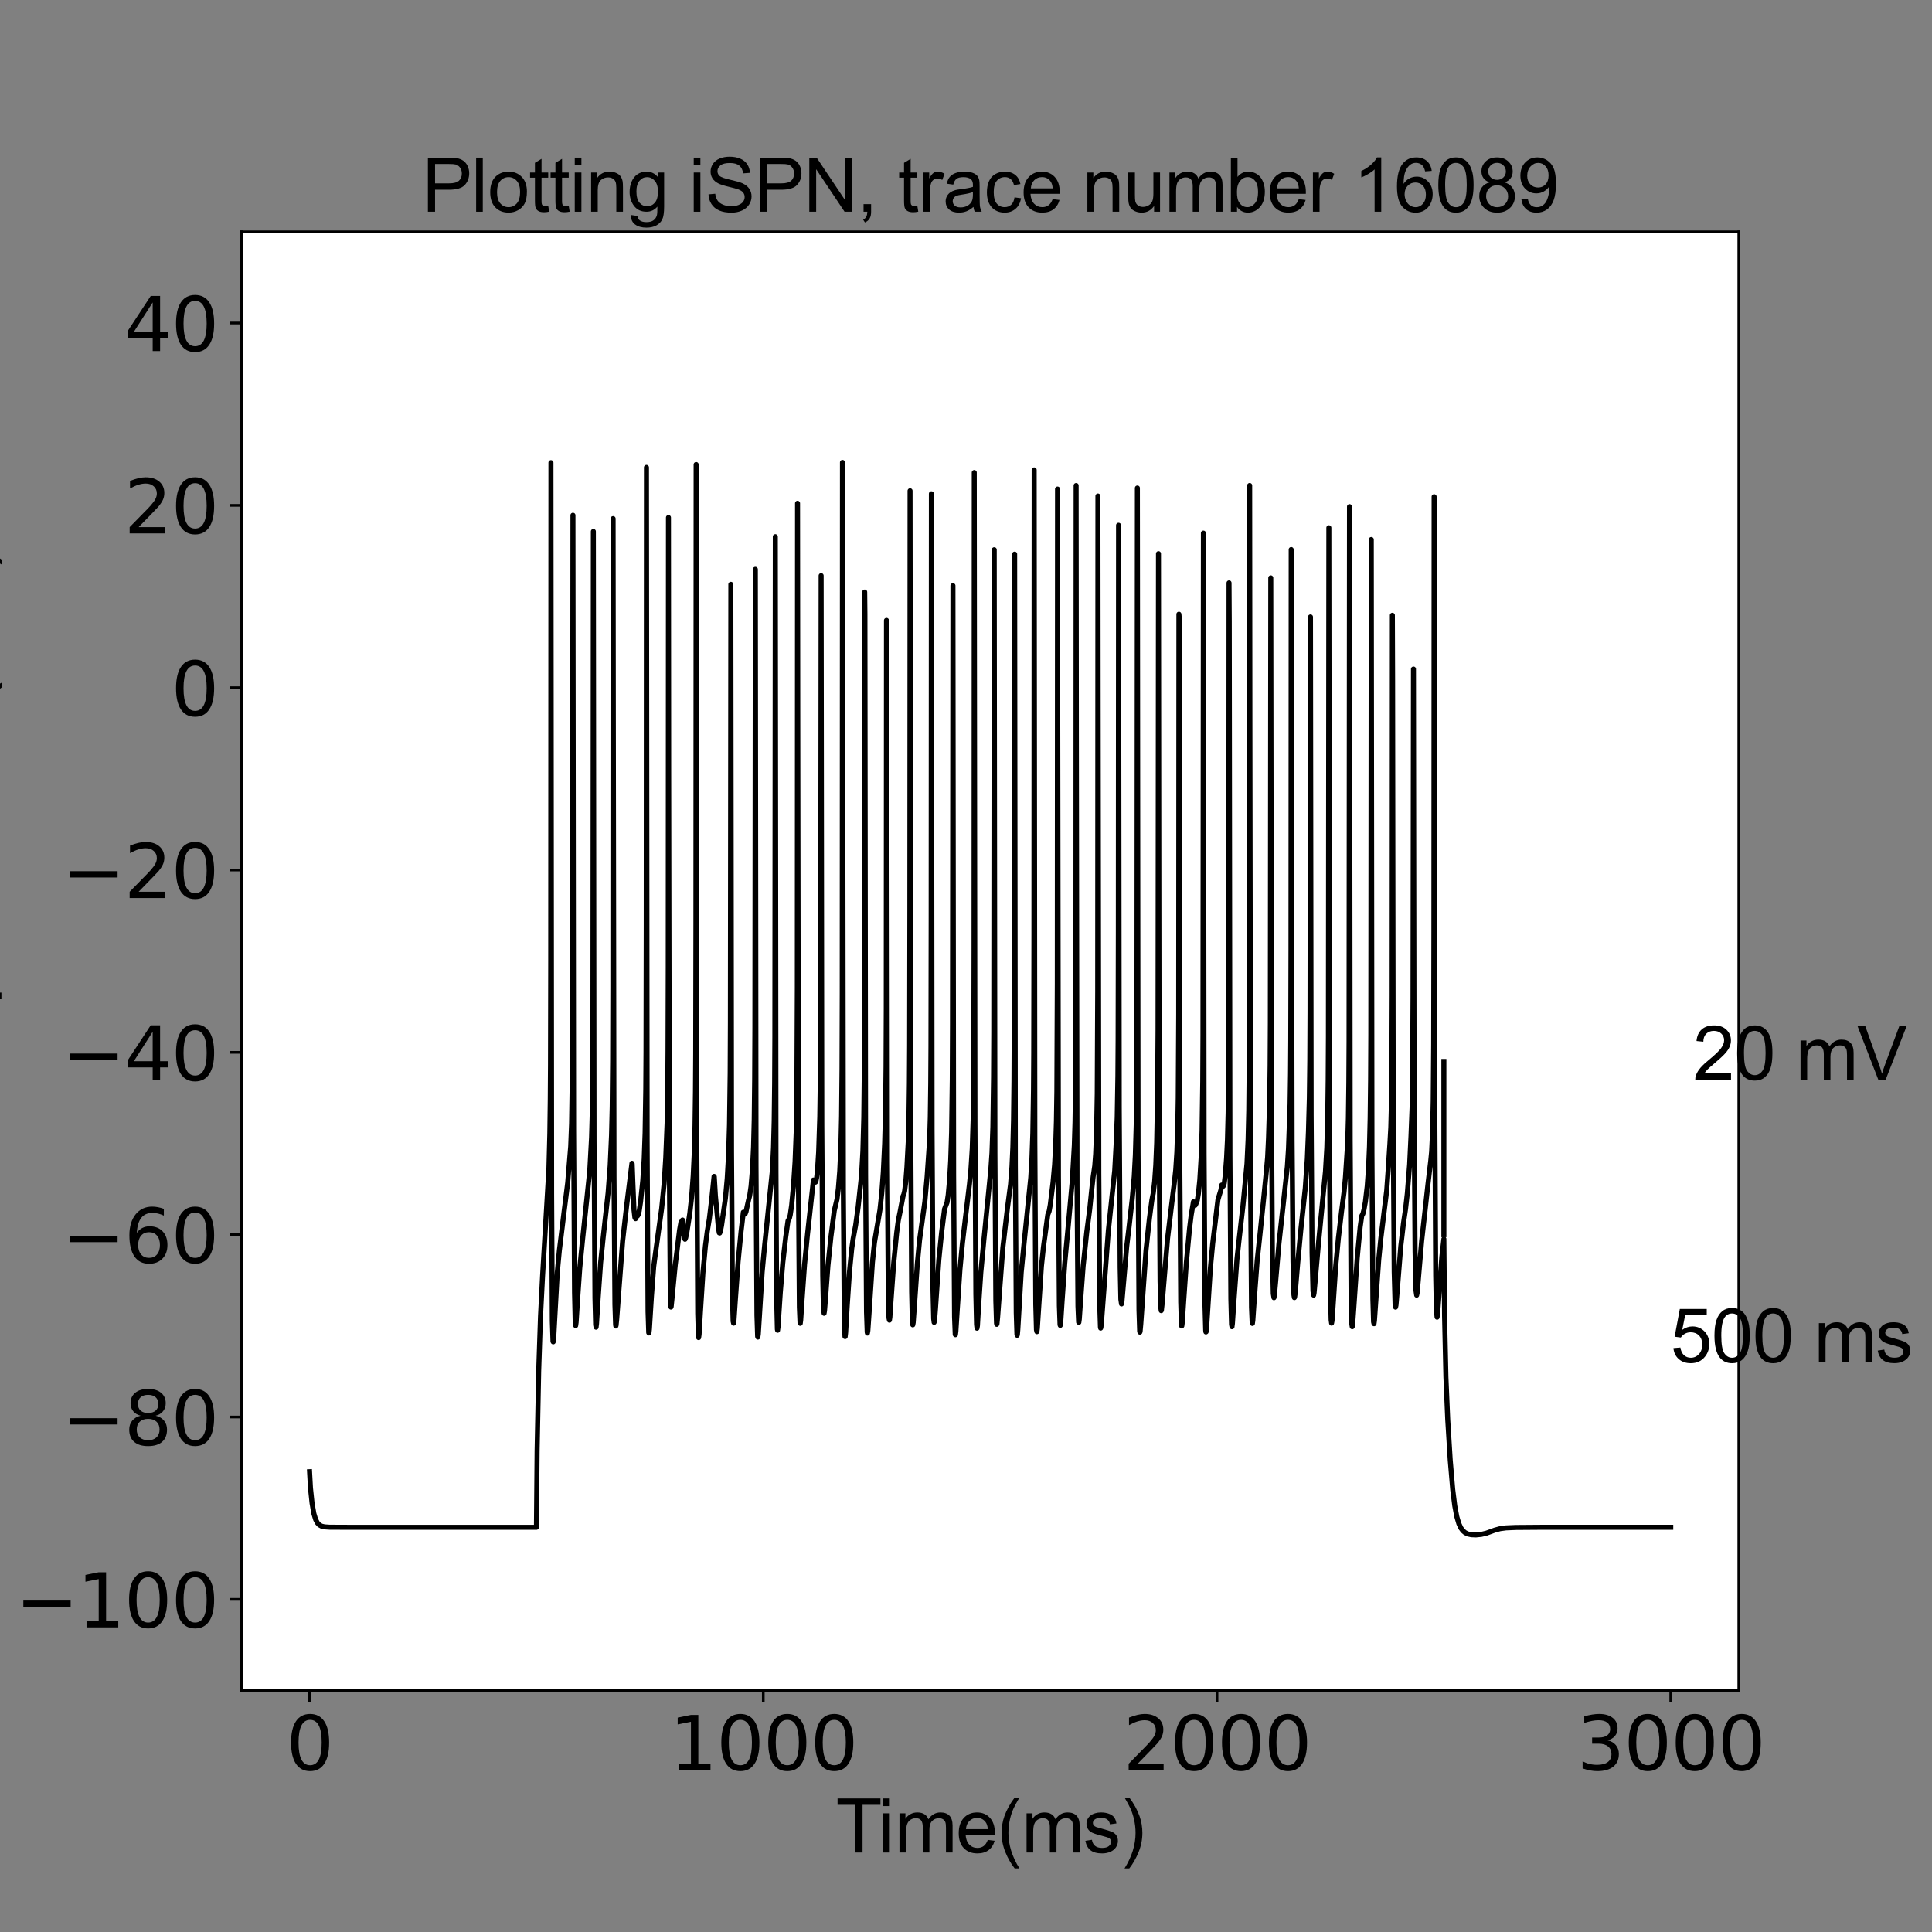 <?xml version="1.0" encoding="utf-8" standalone="no"?>
<!DOCTYPE svg PUBLIC "-//W3C//DTD SVG 1.1//EN"
  "http://www.w3.org/Graphics/SVG/1.1/DTD/svg11.dtd">
<svg xmlns:xlink="http://www.w3.org/1999/xlink" width="576pt" height="576pt" viewBox="0 0 576 576" xmlns="http://www.w3.org/2000/svg" version="1.1">
 <rect x="0" y="0" width="576" height="576" fill="#808080" stroke="none"/>
 <defs>
  <style type="text/css">*{stroke-linejoin: round; stroke-linecap: butt}</style>
 </defs>
 <g id="figure_1">
  <g id="patch_1">
   <path d="M 0 576 
L 576 576 
L 576 0 
L 0 0 
L 0 576 
z
" style="fill: none"/>
  </g>
  <g id="axes_1">
   <g id="patch_2">
    <path d="M 72 504 
L 518.4 504 
L 518.4 69.12 
L 72 69.12 
z
" style="fill: #ffffff"/>
   </g>
   <g id="matplotlib.axis_1">
    <g id="xtick_1">
     <g id="line2d_1">
      <defs>
       <path id="m7862e44ff5" d="M 0 0 
L 0 3.5 
" style="stroke: #000000; stroke-width: 0.8"/>
      </defs>
      <g>
       <use xlink:href="#m7862e44ff5" x="92.291" y="504" style="stroke: #000000; stroke-width: 0.8"/>
      </g>
     </g>
     <g id="text_1">
      <!-- 0 -->
      <g transform="translate(85.292 527.717)scale(0.22 -0.22)">
       <defs>
        <path id="DejaVuSans-30" d="M 2034 4250 
Q 1547 4250 1301 3770 
Q 1056 3291 1056 2328 
Q 1056 1369 1301 889 
Q 1547 409 2034 409 
Q 2525 409 2770 889 
Q 3016 1369 3016 2328 
Q 3016 3291 2770 3770 
Q 2525 4250 2034 4250 
z
M 2034 4750 
Q 2819 4750 3233 4129 
Q 3647 3509 3647 2328 
Q 3647 1150 3233 529 
Q 2819 -91 2034 -91 
Q 1250 -91 836 529 
Q 422 1150 422 2328 
Q 422 3509 836 4129 
Q 1250 4750 2034 4750 
z
" transform="scale(0.016)"/>
       </defs>
       <use xlink:href="#DejaVuSans-30"/>
      </g>
     </g>
    </g>
    <g id="xtick_2">
     <g id="line2d_2">
      <g>
       <use xlink:href="#m7862e44ff5" x="227.564" y="504" style="stroke: #000000; stroke-width: 0.8"/>
      </g>
     </g>
     <g id="text_2">
      <!-- 1000 -->
      <g transform="translate(199.569 527.717)scale(0.22 -0.22)">
       <defs>
        <path id="DejaVuSans-31" d="M 794 531 
L 1825 531 
L 1825 4091 
L 703 3866 
L 703 4441 
L 1819 4666 
L 2450 4666 
L 2450 531 
L 3481 531 
L 3481 0 
L 794 0 
L 794 531 
z
" transform="scale(0.016)"/>
       </defs>
       <use xlink:href="#DejaVuSans-31"/>
       <use xlink:href="#DejaVuSans-30" x="63.623"/>
       <use xlink:href="#DejaVuSans-30" x="127.246"/>
       <use xlink:href="#DejaVuSans-30" x="190.869"/>
      </g>
     </g>
    </g>
    <g id="xtick_3">
     <g id="line2d_3">
      <g>
       <use xlink:href="#m7862e44ff5" x="362.836" y="504" style="stroke: #000000; stroke-width: 0.8"/>
      </g>
     </g>
     <g id="text_3">
      <!-- 2000 -->
      <g transform="translate(334.841 527.717)scale(0.22 -0.22)">
       <defs>
        <path id="DejaVuSans-32" d="M 1228 531 
L 3431 531 
L 3431 0 
L 469 0 
L 469 531 
Q 828 903 1448 1529 
Q 2069 2156 2228 2338 
Q 2531 2678 2651 2914 
Q 2772 3150 2772 3378 
Q 2772 3750 2511 3984 
Q 2250 4219 1831 4219 
Q 1534 4219 1204 4116 
Q 875 4013 500 3803 
L 500 4441 
Q 881 4594 1212 4672 
Q 1544 4750 1819 4750 
Q 2544 4750 2975 4387 
Q 3406 4025 3406 3419 
Q 3406 3131 3298 2873 
Q 3191 2616 2906 2266 
Q 2828 2175 2409 1742 
Q 1991 1309 1228 531 
z
" transform="scale(0.016)"/>
       </defs>
       <use xlink:href="#DejaVuSans-32"/>
       <use xlink:href="#DejaVuSans-30" x="63.623"/>
       <use xlink:href="#DejaVuSans-30" x="127.246"/>
       <use xlink:href="#DejaVuSans-30" x="190.869"/>
      </g>
     </g>
    </g>
    <g id="xtick_4">
     <g id="line2d_4">
      <g>
       <use xlink:href="#m7862e44ff5" x="498.109" y="504" style="stroke: #000000; stroke-width: 0.8"/>
      </g>
     </g>
     <g id="text_4">
      <!-- 3000 -->
      <g transform="translate(470.114 527.717)scale(0.22 -0.22)">
       <defs>
        <path id="DejaVuSans-33" d="M 2597 2516 
Q 3050 2419 3304 2112 
Q 3559 1806 3559 1356 
Q 3559 666 3084 287 
Q 2609 -91 1734 -91 
Q 1441 -91 1130 -33 
Q 819 25 488 141 
L 488 750 
Q 750 597 1062 519 
Q 1375 441 1716 441 
Q 2309 441 2620 675 
Q 2931 909 2931 1356 
Q 2931 1769 2642 2001 
Q 2353 2234 1838 2234 
L 1294 2234 
L 1294 2753 
L 1863 2753 
Q 2328 2753 2575 2939 
Q 2822 3125 2822 3475 
Q 2822 3834 2567 4026 
Q 2313 4219 1838 4219 
Q 1578 4219 1281 4162 
Q 984 4106 628 3988 
L 628 4550 
Q 988 4650 1302 4700 
Q 1616 4750 1894 4750 
Q 2613 4750 3031 4423 
Q 3450 4097 3450 3541 
Q 3450 3153 3228 2886 
Q 3006 2619 2597 2516 
z
" transform="scale(0.016)"/>
       </defs>
       <use xlink:href="#DejaVuSans-33"/>
       <use xlink:href="#DejaVuSans-30" x="63.623"/>
       <use xlink:href="#DejaVuSans-30" x="127.246"/>
       <use xlink:href="#DejaVuSans-30" x="190.869"/>
      </g>
     </g>
    </g>
    <g id="text_5">
     <!-- Time(ms) -->
     <g transform="translate(249.182 552.307)scale(0.22 -0.22)">
      <defs>
       <path id="ArialMT-54" d="M 1659 0 
L 1659 4041 
L 150 4041 
L 150 4581 
L 3781 4581 
L 3781 4041 
L 2266 4041 
L 2266 0 
L 1659 0 
z
" transform="scale(0.016)"/>
       <path id="ArialMT-69" d="M 425 3934 
L 425 4581 
L 988 4581 
L 988 3934 
L 425 3934 
z
M 425 0 
L 425 3319 
L 988 3319 
L 988 0 
L 425 0 
z
" transform="scale(0.016)"/>
       <path id="ArialMT-6d" d="M 422 0 
L 422 3319 
L 925 3319 
L 925 2853 
Q 1081 3097 1340 3245 
Q 1600 3394 1931 3394 
Q 2300 3394 2536 3241 
Q 2772 3088 2869 2813 
Q 3263 3394 3894 3394 
Q 4388 3394 4653 3120 
Q 4919 2847 4919 2278 
L 4919 0 
L 4359 0 
L 4359 2091 
Q 4359 2428 4304 2576 
Q 4250 2725 4106 2815 
Q 3963 2906 3769 2906 
Q 3419 2906 3187 2673 
Q 2956 2441 2956 1928 
L 2956 0 
L 2394 0 
L 2394 2156 
Q 2394 2531 2256 2718 
Q 2119 2906 1806 2906 
Q 1569 2906 1367 2781 
Q 1166 2656 1075 2415 
Q 984 2175 984 1722 
L 984 0 
L 422 0 
z
" transform="scale(0.016)"/>
       <path id="ArialMT-65" d="M 2694 1069 
L 3275 997 
Q 3138 488 2766 206 
Q 2394 -75 1816 -75 
Q 1088 -75 661 373 
Q 234 822 234 1631 
Q 234 2469 665 2931 
Q 1097 3394 1784 3394 
Q 2450 3394 2872 2941 
Q 3294 2488 3294 1666 
Q 3294 1616 3291 1516 
L 816 1516 
Q 847 969 1125 678 
Q 1403 388 1819 388 
Q 2128 388 2347 550 
Q 2566 713 2694 1069 
z
M 847 1978 
L 2700 1978 
Q 2663 2397 2488 2606 
Q 2219 2931 1791 2931 
Q 1403 2931 1139 2672 
Q 875 2413 847 1978 
z
" transform="scale(0.016)"/>
       <path id="ArialMT-28" d="M 1497 -1347 
Q 1031 -759 709 28 
Q 388 816 388 1659 
Q 388 2403 628 3084 
Q 909 3875 1497 4659 
L 1900 4659 
Q 1522 4009 1400 3731 
Q 1209 3300 1100 2831 
Q 966 2247 966 1656 
Q 966 153 1900 -1347 
L 1497 -1347 
z
" transform="scale(0.016)"/>
       <path id="ArialMT-73" d="M 197 991 
L 753 1078 
Q 800 744 1014 566 
Q 1228 388 1613 388 
Q 2000 388 2187 545 
Q 2375 703 2375 916 
Q 2375 1106 2209 1216 
Q 2094 1291 1634 1406 
Q 1016 1563 777 1677 
Q 538 1791 414 1992 
Q 291 2194 291 2438 
Q 291 2659 392 2848 
Q 494 3038 669 3163 
Q 800 3259 1026 3326 
Q 1253 3394 1513 3394 
Q 1903 3394 2198 3281 
Q 2494 3169 2634 2976 
Q 2775 2784 2828 2463 
L 2278 2388 
Q 2241 2644 2061 2787 
Q 1881 2931 1553 2931 
Q 1166 2931 1000 2803 
Q 834 2675 834 2503 
Q 834 2394 903 2306 
Q 972 2216 1119 2156 
Q 1203 2125 1616 2013 
Q 2213 1853 2448 1751 
Q 2684 1650 2818 1456 
Q 2953 1263 2953 975 
Q 2953 694 2789 445 
Q 2625 197 2315 61 
Q 2006 -75 1616 -75 
Q 969 -75 630 194 
Q 291 463 197 991 
z
" transform="scale(0.016)"/>
       <path id="ArialMT-29" d="M 791 -1347 
L 388 -1347 
Q 1322 153 1322 1656 
Q 1322 2244 1188 2822 
Q 1081 3291 891 3722 
Q 769 4003 388 4659 
L 791 4659 
Q 1378 3875 1659 3084 
Q 1900 2403 1900 1659 
Q 1900 816 1576 28 
Q 1253 -759 791 -1347 
z
" transform="scale(0.016)"/>
      </defs>
      <use xlink:href="#ArialMT-54"/>
      <use xlink:href="#ArialMT-69" x="57.334"/>
      <use xlink:href="#ArialMT-6d" x="79.551"/>
      <use xlink:href="#ArialMT-65" x="162.852"/>
      <use xlink:href="#ArialMT-28" x="218.467"/>
      <use xlink:href="#ArialMT-6d" x="251.768"/>
      <use xlink:href="#ArialMT-73" x="335.068"/>
      <use xlink:href="#ArialMT-29" x="385.068"/>
     </g>
    </g>
   </g>
   <g id="matplotlib.axis_2">
    <g id="ytick_1">
     <g id="line2d_5">
      <defs>
       <path id="ma6ef6c3e50" d="M 0 0 
L -3.5 0 
" style="stroke: #000000; stroke-width: 0.8"/>
      </defs>
      <g>
       <use xlink:href="#ma6ef6c3e50" x="72" y="476.82" style="stroke: #000000; stroke-width: 0.8"/>
      </g>
     </g>
     <g id="text_6">
      <!-- −100 -->
      <g transform="translate(4.572 485.178)scale(0.22 -0.22)">
       <defs>
        <path id="DejaVuSans-2212" d="M 678 2272 
L 4684 2272 
L 4684 1741 
L 678 1741 
L 678 2272 
z
" transform="scale(0.016)"/>
       </defs>
       <use xlink:href="#DejaVuSans-2212"/>
       <use xlink:href="#DejaVuSans-31" x="83.789"/>
       <use xlink:href="#DejaVuSans-30" x="147.412"/>
       <use xlink:href="#DejaVuSans-30" x="211.035"/>
      </g>
     </g>
    </g>
    <g id="ytick_2">
     <g id="line2d_6">
      <g>
       <use xlink:href="#ma6ef6c3e50" x="72" y="422.46" style="stroke: #000000; stroke-width: 0.8"/>
      </g>
     </g>
     <g id="text_7">
      <!-- −80 -->
      <g transform="translate(18.57 430.818)scale(0.22 -0.22)">
       <defs>
        <path id="DejaVuSans-38" d="M 2034 2216 
Q 1584 2216 1326 1975 
Q 1069 1734 1069 1313 
Q 1069 891 1326 650 
Q 1584 409 2034 409 
Q 2484 409 2743 651 
Q 3003 894 3003 1313 
Q 3003 1734 2745 1975 
Q 2488 2216 2034 2216 
z
M 1403 2484 
Q 997 2584 770 2862 
Q 544 3141 544 3541 
Q 544 4100 942 4425 
Q 1341 4750 2034 4750 
Q 2731 4750 3128 4425 
Q 3525 4100 3525 3541 
Q 3525 3141 3298 2862 
Q 3072 2584 2669 2484 
Q 3125 2378 3379 2068 
Q 3634 1759 3634 1313 
Q 3634 634 3220 271 
Q 2806 -91 2034 -91 
Q 1263 -91 848 271 
Q 434 634 434 1313 
Q 434 1759 690 2068 
Q 947 2378 1403 2484 
z
M 1172 3481 
Q 1172 3119 1398 2916 
Q 1625 2713 2034 2713 
Q 2441 2713 2670 2916 
Q 2900 3119 2900 3481 
Q 2900 3844 2670 4047 
Q 2441 4250 2034 4250 
Q 1625 4250 1398 4047 
Q 1172 3844 1172 3481 
z
" transform="scale(0.016)"/>
       </defs>
       <use xlink:href="#DejaVuSans-2212"/>
       <use xlink:href="#DejaVuSans-38" x="83.789"/>
       <use xlink:href="#DejaVuSans-30" x="147.412"/>
      </g>
     </g>
    </g>
    <g id="ytick_3">
     <g id="line2d_7">
      <g>
       <use xlink:href="#ma6ef6c3e50" x="72" y="368.1" style="stroke: #000000; stroke-width: 0.8"/>
      </g>
     </g>
     <g id="text_8">
      <!-- −60 -->
      <g transform="translate(18.57 376.458)scale(0.22 -0.22)">
       <defs>
        <path id="DejaVuSans-36" d="M 2113 2584 
Q 1688 2584 1439 2293 
Q 1191 2003 1191 1497 
Q 1191 994 1439 701 
Q 1688 409 2113 409 
Q 2538 409 2786 701 
Q 3034 994 3034 1497 
Q 3034 2003 2786 2293 
Q 2538 2584 2113 2584 
z
M 3366 4563 
L 3366 3988 
Q 3128 4100 2886 4159 
Q 2644 4219 2406 4219 
Q 1781 4219 1451 3797 
Q 1122 3375 1075 2522 
Q 1259 2794 1537 2939 
Q 1816 3084 2150 3084 
Q 2853 3084 3261 2657 
Q 3669 2231 3669 1497 
Q 3669 778 3244 343 
Q 2819 -91 2113 -91 
Q 1303 -91 875 529 
Q 447 1150 447 2328 
Q 447 3434 972 4092 
Q 1497 4750 2381 4750 
Q 2619 4750 2861 4703 
Q 3103 4656 3366 4563 
z
" transform="scale(0.016)"/>
       </defs>
       <use xlink:href="#DejaVuSans-2212"/>
       <use xlink:href="#DejaVuSans-36" x="83.789"/>
       <use xlink:href="#DejaVuSans-30" x="147.412"/>
      </g>
     </g>
    </g>
    <g id="ytick_4">
     <g id="line2d_8">
      <g>
       <use xlink:href="#ma6ef6c3e50" x="72" y="313.74" style="stroke: #000000; stroke-width: 0.8"/>
      </g>
     </g>
     <g id="text_9">
      <!-- −40 -->
      <g transform="translate(18.57 322.098)scale(0.22 -0.22)">
       <defs>
        <path id="DejaVuSans-34" d="M 2419 4116 
L 825 1625 
L 2419 1625 
L 2419 4116 
z
M 2253 4666 
L 3047 4666 
L 3047 1625 
L 3713 1625 
L 3713 1100 
L 3047 1100 
L 3047 0 
L 2419 0 
L 2419 1100 
L 313 1100 
L 313 1709 
L 2253 4666 
z
" transform="scale(0.016)"/>
       </defs>
       <use xlink:href="#DejaVuSans-2212"/>
       <use xlink:href="#DejaVuSans-34" x="83.789"/>
       <use xlink:href="#DejaVuSans-30" x="147.412"/>
      </g>
     </g>
    </g>
    <g id="ytick_5">
     <g id="line2d_9">
      <g>
       <use xlink:href="#ma6ef6c3e50" x="72" y="259.38" style="stroke: #000000; stroke-width: 0.8"/>
      </g>
     </g>
     <g id="text_10">
      <!-- −20 -->
      <g transform="translate(18.57 267.738)scale(0.22 -0.22)">
       <use xlink:href="#DejaVuSans-2212"/>
       <use xlink:href="#DejaVuSans-32" x="83.789"/>
       <use xlink:href="#DejaVuSans-30" x="147.412"/>
      </g>
     </g>
    </g>
    <g id="ytick_6">
     <g id="line2d_10">
      <g>
       <use xlink:href="#ma6ef6c3e50" x="72" y="205.02" style="stroke: #000000; stroke-width: 0.8"/>
      </g>
     </g>
     <g id="text_11">
      <!-- 0 -->
      <g transform="translate(51.002 213.378)scale(0.22 -0.22)">
       <use xlink:href="#DejaVuSans-30"/>
      </g>
     </g>
    </g>
    <g id="ytick_7">
     <g id="line2d_11">
      <g>
       <use xlink:href="#ma6ef6c3e50" x="72" y="150.66" style="stroke: #000000; stroke-width: 0.8"/>
      </g>
     </g>
     <g id="text_12">
      <!-- 20 -->
      <g transform="translate(37.005 159.018)scale(0.22 -0.22)">
       <use xlink:href="#DejaVuSans-32"/>
       <use xlink:href="#DejaVuSans-30" x="63.623"/>
      </g>
     </g>
    </g>
    <g id="ytick_8">
     <g id="line2d_12">
      <g>
       <use xlink:href="#ma6ef6c3e50" x="72" y="96.3" style="stroke: #000000; stroke-width: 0.8"/>
      </g>
     </g>
     <g id="text_13">
      <!-- 40 -->
      <g transform="translate(37.005 104.658)scale(0.22 -0.22)">
       <use xlink:href="#DejaVuSans-34"/>
       <use xlink:href="#DejaVuSans-30" x="63.623"/>
      </g>
     </g>
    </g>
    <g id="text_14">
     <!-- Membrane potential (mV) -->
     <g transform="translate(-4.058 410.655)rotate(-90)scale(0.22 -0.22)">
      <defs>
       <path id="ArialMT-4d" d="M 475 0 
L 475 4581 
L 1388 4581 
L 2472 1338 
Q 2622 884 2691 659 
Q 2769 909 2934 1394 
L 4031 4581 
L 4847 4581 
L 4847 0 
L 4263 0 
L 4263 3834 
L 2931 0 
L 2384 0 
L 1059 3900 
L 1059 0 
L 475 0 
z
" transform="scale(0.016)"/>
       <path id="ArialMT-62" d="M 941 0 
L 419 0 
L 419 4581 
L 981 4581 
L 981 2947 
Q 1338 3394 1891 3394 
Q 2197 3394 2470 3270 
Q 2744 3147 2920 2923 
Q 3097 2700 3197 2384 
Q 3297 2069 3297 1709 
Q 3297 856 2875 390 
Q 2453 -75 1863 -75 
Q 1275 -75 941 416 
L 941 0 
z
M 934 1684 
Q 934 1088 1097 822 
Q 1363 388 1816 388 
Q 2184 388 2453 708 
Q 2722 1028 2722 1663 
Q 2722 2313 2464 2622 
Q 2206 2931 1841 2931 
Q 1472 2931 1203 2611 
Q 934 2291 934 1684 
z
" transform="scale(0.016)"/>
       <path id="ArialMT-72" d="M 416 0 
L 416 3319 
L 922 3319 
L 922 2816 
Q 1116 3169 1280 3281 
Q 1444 3394 1641 3394 
Q 1925 3394 2219 3213 
L 2025 2691 
Q 1819 2813 1613 2813 
Q 1428 2813 1281 2702 
Q 1134 2591 1072 2394 
Q 978 2094 978 1738 
L 978 0 
L 416 0 
z
" transform="scale(0.016)"/>
       <path id="ArialMT-61" d="M 2588 409 
Q 2275 144 1986 34 
Q 1697 -75 1366 -75 
Q 819 -75 525 192 
Q 231 459 231 875 
Q 231 1119 342 1320 
Q 453 1522 633 1644 
Q 813 1766 1038 1828 
Q 1203 1872 1538 1913 
Q 2219 1994 2541 2106 
Q 2544 2222 2544 2253 
Q 2544 2597 2384 2738 
Q 2169 2928 1744 2928 
Q 1347 2928 1158 2789 
Q 969 2650 878 2297 
L 328 2372 
Q 403 2725 575 2942 
Q 747 3159 1072 3276 
Q 1397 3394 1825 3394 
Q 2250 3394 2515 3294 
Q 2781 3194 2906 3042 
Q 3031 2891 3081 2659 
Q 3109 2516 3109 2141 
L 3109 1391 
Q 3109 606 3145 398 
Q 3181 191 3288 0 
L 2700 0 
Q 2613 175 2588 409 
z
M 2541 1666 
Q 2234 1541 1622 1453 
Q 1275 1403 1131 1340 
Q 988 1278 909 1158 
Q 831 1038 831 891 
Q 831 666 1001 516 
Q 1172 366 1500 366 
Q 1825 366 2078 508 
Q 2331 650 2450 897 
Q 2541 1088 2541 1459 
L 2541 1666 
z
" transform="scale(0.016)"/>
       <path id="ArialMT-6e" d="M 422 0 
L 422 3319 
L 928 3319 
L 928 2847 
Q 1294 3394 1984 3394 
Q 2284 3394 2536 3286 
Q 2788 3178 2913 3003 
Q 3038 2828 3088 2588 
Q 3119 2431 3119 2041 
L 3119 0 
L 2556 0 
L 2556 2019 
Q 2556 2363 2490 2533 
Q 2425 2703 2258 2804 
Q 2091 2906 1866 2906 
Q 1506 2906 1245 2678 
Q 984 2450 984 1813 
L 984 0 
L 422 0 
z
" transform="scale(0.016)"/>
       <path id="ArialMT-20" transform="scale(0.016)"/>
       <path id="ArialMT-70" d="M 422 -1272 
L 422 3319 
L 934 3319 
L 934 2888 
Q 1116 3141 1344 3267 
Q 1572 3394 1897 3394 
Q 2322 3394 2647 3175 
Q 2972 2956 3137 2557 
Q 3303 2159 3303 1684 
Q 3303 1175 3120 767 
Q 2938 359 2589 142 
Q 2241 -75 1856 -75 
Q 1575 -75 1351 44 
Q 1128 163 984 344 
L 984 -1272 
L 422 -1272 
z
M 931 1641 
Q 931 1000 1190 694 
Q 1450 388 1819 388 
Q 2194 388 2461 705 
Q 2728 1022 2728 1688 
Q 2728 2322 2467 2637 
Q 2206 2953 1844 2953 
Q 1484 2953 1207 2617 
Q 931 2281 931 1641 
z
" transform="scale(0.016)"/>
       <path id="ArialMT-6f" d="M 213 1659 
Q 213 2581 725 3025 
Q 1153 3394 1769 3394 
Q 2453 3394 2887 2945 
Q 3322 2497 3322 1706 
Q 3322 1066 3130 698 
Q 2938 331 2570 128 
Q 2203 -75 1769 -75 
Q 1072 -75 642 372 
Q 213 819 213 1659 
z
M 791 1659 
Q 791 1022 1069 705 
Q 1347 388 1769 388 
Q 2188 388 2466 706 
Q 2744 1025 2744 1678 
Q 2744 2294 2464 2611 
Q 2184 2928 1769 2928 
Q 1347 2928 1069 2612 
Q 791 2297 791 1659 
z
" transform="scale(0.016)"/>
       <path id="ArialMT-74" d="M 1650 503 
L 1731 6 
Q 1494 -44 1306 -44 
Q 1000 -44 831 53 
Q 663 150 594 308 
Q 525 466 525 972 
L 525 2881 
L 113 2881 
L 113 3319 
L 525 3319 
L 525 4141 
L 1084 4478 
L 1084 3319 
L 1650 3319 
L 1650 2881 
L 1084 2881 
L 1084 941 
Q 1084 700 1114 631 
Q 1144 563 1211 522 
Q 1278 481 1403 481 
Q 1497 481 1650 503 
z
" transform="scale(0.016)"/>
       <path id="ArialMT-6c" d="M 409 0 
L 409 4581 
L 972 4581 
L 972 0 
L 409 0 
z
" transform="scale(0.016)"/>
       <path id="ArialMT-56" d="M 1803 0 
L 28 4581 
L 684 4581 
L 1875 1253 
Q 2019 853 2116 503 
Q 2222 878 2363 1253 
L 3600 4581 
L 4219 4581 
L 2425 0 
L 1803 0 
z
" transform="scale(0.016)"/>
      </defs>
      <use xlink:href="#ArialMT-4d"/>
      <use xlink:href="#ArialMT-65" x="83.301"/>
      <use xlink:href="#ArialMT-6d" x="138.916"/>
      <use xlink:href="#ArialMT-62" x="222.217"/>
      <use xlink:href="#ArialMT-72" x="277.832"/>
      <use xlink:href="#ArialMT-61" x="311.133"/>
      <use xlink:href="#ArialMT-6e" x="366.748"/>
      <use xlink:href="#ArialMT-65" x="422.363"/>
      <use xlink:href="#ArialMT-20" x="477.979"/>
      <use xlink:href="#ArialMT-70" x="505.762"/>
      <use xlink:href="#ArialMT-6f" x="561.377"/>
      <use xlink:href="#ArialMT-74" x="616.992"/>
      <use xlink:href="#ArialMT-65" x="644.775"/>
      <use xlink:href="#ArialMT-6e" x="700.391"/>
      <use xlink:href="#ArialMT-74" x="756.006"/>
      <use xlink:href="#ArialMT-69" x="783.789"/>
      <use xlink:href="#ArialMT-61" x="806.006"/>
      <use xlink:href="#ArialMT-6c" x="861.621"/>
      <use xlink:href="#ArialMT-20" x="883.838"/>
      <use xlink:href="#ArialMT-28" x="911.621"/>
      <use xlink:href="#ArialMT-6d" x="944.922"/>
      <use xlink:href="#ArialMT-56" x="1028.223"/>
      <use xlink:href="#ArialMT-29" x="1094.922"/>
     </g>
    </g>
   </g>
   <g id="line2d_13">
    <path d="M 92.291 438.768 
L 92.561 443.616 
L 93.035 448.141 
L 93.576 451.242 
L 94.117 453.04 
L 94.658 454.062 
L 95.199 454.633 
L 95.876 455.002 
L 96.755 455.21 
L 98.311 455.314 
L 103.789 455.338 
L 159.927 455.339 
L 160.13 432.505 
L 160.604 408.676 
L 161.145 392.446 
L 161.753 380.496 
L 163.647 348.304 
L 163.918 338.006 
L 164.053 327.737 
L 164.121 317.392 
L 164.188 286.428 
L 164.256 137.929 
L 164.459 355.961 
L 164.662 393.833 
L 164.865 399.918 
L 164.932 400.062 
L 165.068 399.112 
L 165.406 392.912 
L 166.15 379.336 
L 166.759 372.85 
L 168.111 361.758 
L 169.261 352.535 
L 170.14 341.836 
L 170.411 334.951 
L 170.614 321.699 
L 170.681 309.808 
L 170.817 153.613 
L 171.02 336.939 
L 171.29 385.404 
L 171.493 394.338 
L 171.628 395.213 
L 171.764 394.267 
L 172.169 387.866 
L 172.846 378.138 
L 173.657 369.824 
L 175.822 349.113 
L 176.363 339.15 
L 176.566 331.93 
L 176.701 321.313 
L 176.769 308.761 
L 176.904 158.436 
L 177.107 340.084 
L 177.377 386.93 
L 177.58 394.993 
L 177.716 395.696 
L 177.851 394.64 
L 178.324 387.063 
L 179.068 376.453 
L 179.812 369.126 
L 181.3 355.583 
L 181.909 347.515 
L 182.315 338.484 
L 182.518 329.972 
L 182.653 316.105 
L 182.721 294.32 
L 182.788 154.613 
L 182.856 213.955 
L 183.059 350.833 
L 183.329 388.96 
L 183.532 394.998 
L 183.6 395.345 
L 183.668 395.227 
L 183.871 393.262 
L 185.629 369.996 
L 186.847 359.251 
L 188.402 346.809 
L 188.47 346.963 
L 188.673 352.426 
L 189.011 360.689 
L 189.281 363.007 
L 189.484 363.341 
L 189.62 363.11 
L 189.89 362.495 
L 190.093 362.474 
L 190.296 362.091 
L 190.567 361.059 
L 190.972 358.341 
L 191.649 351.857 
L 192.055 345.515 
L 192.325 337.849 
L 192.528 324.745 
L 192.596 313.722 
L 192.663 275.566 
L 192.731 139.345 
L 192.934 340.084 
L 193.204 391.041 
L 193.407 397.316 
L 193.475 397.416 
L 193.61 396.31 
L 194.219 386.509 
L 194.895 377.623 
L 195.436 373.503 
L 197.263 360.306 
L 198.007 352.803 
L 198.48 345.213 
L 198.886 334.894 
L 199.089 322.759 
L 199.156 313.387 
L 199.224 288.353 
L 199.292 154.289 
L 199.359 229.841 
L 199.562 349.241 
L 199.833 385.488 
L 200.036 389.699 
L 200.103 389.537 
L 200.374 386.932 
L 201.321 377.1 
L 202.606 366.647 
L 203.012 364.387 
L 203.417 363.908 
L 203.485 363.73 
L 203.756 367.069 
L 204.026 369.213 
L 204.229 369.483 
L 204.432 369.033 
L 204.77 367.453 
L 205.649 361.764 
L 206.191 356.927 
L 206.664 350.565 
L 207.002 343.359 
L 207.205 335.637 
L 207.34 325.362 
L 207.408 314.24 
L 207.476 275.217 
L 207.543 138.488 
L 207.746 341.809 
L 208.017 391.615 
L 208.22 398.511 
L 208.287 398.789 
L 208.423 397.893 
L 208.828 391.077 
L 209.572 379.433 
L 210.316 371.405 
L 210.857 367.139 
L 211.466 363.464 
L 212.21 357.281 
L 212.887 350.723 
L 212.954 350.821 
L 213.292 356.526 
L 213.631 360.12 
L 213.766 361.515 
L 214.172 366.035 
L 214.442 367.567 
L 214.577 367.613 
L 214.78 367.104 
L 215.119 365.387 
L 216.268 357.303 
L 216.809 351.343 
L 217.215 344.228 
L 217.486 335.305 
L 217.689 319.886 
L 217.756 304.77 
L 217.892 174.209 
L 218.095 343.369 
L 218.365 386.459 
L 218.568 393.914 
L 218.703 394.496 
L 218.839 393.503 
L 219.244 387.471 
L 220.056 376.173 
L 220.935 367.15 
L 221.612 361.404 
L 221.747 361.557 
L 222.017 361.986 
L 222.153 361.912 
L 222.423 361.223 
L 222.761 359.597 
L 223.167 357.781 
L 223.505 356.505 
L 223.911 353.647 
L 224.317 348.834 
L 224.655 341.946 
L 224.858 333.82 
L 224.993 321.743 
L 225.061 306.206 
L 225.196 169.731 
L 225.399 347.674 
L 225.67 392.151 
L 225.873 398.421 
L 225.94 398.645 
L 226.076 397.758 
L 226.414 392.415 
L 227.225 379.272 
L 227.969 371.289 
L 230.269 349.003 
L 230.607 342.136 
L 230.81 334.295 
L 230.945 322.974 
L 231.013 309.328 
L 231.148 160.004 
L 231.351 349.372 
L 231.554 387.651 
L 231.757 396.289 
L 231.825 396.606 
L 231.96 395.64 
L 232.636 385.39 
L 233.38 376.475 
L 234.26 368.777 
L 234.936 363.938 
L 235.342 363.256 
L 235.612 362.143 
L 236.018 359.338 
L 236.559 353.626 
L 237.033 346.367 
L 237.371 337.595 
L 237.574 325.488 
L 237.709 294.538 
L 237.777 150.047 
L 237.844 213.107 
L 238.047 352.859 
L 238.318 389.733 
L 238.521 394.488 
L 238.588 394.538 
L 238.724 393.55 
L 239.129 387.392 
L 239.873 376.928 
L 240.753 367.916 
L 242.511 351.808 
L 242.579 351.834 
L 243.12 352.44 
L 243.255 352.173 
L 243.458 351.206 
L 243.729 348.856 
L 244.067 343.415 
L 244.405 332.972 
L 244.608 318.513 
L 244.676 304.6 
L 244.811 171.619 
L 245.014 335.303 
L 245.284 380.275 
L 245.487 389.878 
L 245.69 391.543 
L 245.825 390.772 
L 246.164 386.523 
L 246.84 377.358 
L 247.719 368.823 
L 248.734 360.927 
L 249.545 357.53 
L 249.951 354.236 
L 250.357 349.156 
L 250.695 341.703 
L 250.898 332.844 
L 251.033 318.642 
L 251.101 296.003 
L 251.169 137.858 
L 251.236 207.026 
L 251.439 354.882 
L 251.71 393.514 
L 251.913 398.474 
L 251.98 398.486 
L 252.116 397.317 
L 252.589 389.236 
L 253.265 379.113 
L 253.942 372.202 
L 254.348 369.356 
L 255.092 365.314 
L 255.836 359.892 
L 256.85 350.45 
L 257.256 343.125 
L 257.527 333.153 
L 257.662 320.566 
L 257.729 303.35 
L 257.797 176.516 
L 257.865 183.094 
L 258.068 350.094 
L 258.338 391.154 
L 258.541 397.177 
L 258.609 397.45 
L 258.744 396.719 
L 259.082 391.791 
L 260.097 376.426 
L 260.705 370.469 
L 262.329 360.783 
L 262.87 355.859 
L 263.343 349.494 
L 263.749 340.858 
L 264.02 330.61 
L 264.155 318.004 
L 264.223 300.552 
L 264.29 184.955 
L 264.358 192.584 
L 264.561 346.349 
L 264.831 386.149 
L 265.034 392.953 
L 265.169 393.593 
L 265.305 392.761 
L 265.643 387.772 
L 266.455 376.471 
L 267.334 367.518 
L 267.807 363.921 
L 268.348 361.272 
L 269.228 356.569 
L 269.431 356.169 
L 269.701 355.054 
L 270.039 352.408 
L 270.377 348.011 
L 270.783 340.336 
L 270.986 333.155 
L 271.121 323.036 
L 271.189 311.7 
L 271.257 271.491 
L 271.324 146.322 
L 271.527 335.97 
L 271.798 385.172 
L 272.001 393.98 
L 272.136 394.989 
L 272.271 394.274 
L 272.609 389.597 
L 273.489 376.756 
L 274.165 369.637 
L 275.721 358.33 
L 276.397 350.873 
L 277.141 340.035 
L 277.344 333.113 
L 277.479 323.105 
L 277.547 311.877 
L 277.615 273.693 
L 277.682 147.212 
L 277.885 336.817 
L 278.156 384.785 
L 278.359 393.214 
L 278.494 394.244 
L 278.629 393.597 
L 278.9 390.166 
L 279.914 375.492 
L 280.726 367.418 
L 281.605 360.436 
L 282.349 358.491 
L 282.687 356.273 
L 283.093 351.896 
L 283.431 345.985 
L 283.702 337.582 
L 283.905 321.787 
L 283.972 305.49 
L 284.108 174.608 
L 284.311 350.234 
L 284.581 392.606 
L 284.784 397.87 
L 284.852 397.936 
L 284.987 396.892 
L 285.393 390.511 
L 286.204 378.393 
L 286.948 370.492 
L 289.045 352.895 
L 289.451 348.835 
L 289.857 342.481 
L 290.127 333.928 
L 290.263 324.374 
L 290.33 314.134 
L 290.398 282.926 
L 290.465 140.88 
L 290.668 334.846 
L 290.939 385.865 
L 291.142 394.882 
L 291.277 395.989 
L 291.412 395.248 
L 291.751 389.44 
L 292.427 379.296 
L 293.306 369.911 
L 295.403 348.62 
L 295.741 343.619 
L 296.012 335.971 
L 296.215 321.176 
L 296.282 307.587 
L 296.417 163.891 
L 296.62 343.755 
L 296.891 387.847 
L 297.094 394.459 
L 297.161 394.841 
L 297.229 394.723 
L 297.432 392.69 
L 298.988 371.944 
L 300.34 360.306 
L 301.287 353.07 
L 301.693 347.909 
L 301.964 342.047 
L 302.167 333.99 
L 302.302 322.285 
L 302.369 307.672 
L 302.505 165.202 
L 302.708 347.39 
L 302.978 391.342 
L 303.181 397.785 
L 303.249 398.102 
L 303.316 397.913 
L 303.452 396.409 
L 304.466 379.311 
L 305.345 370.324 
L 307.307 351.086 
L 307.645 345.545 
L 307.916 337.907 
L 308.119 324.892 
L 308.186 314.096 
L 308.254 278.327 
L 308.321 140.095 
L 308.524 340.179 
L 308.795 388.894 
L 308.998 396.44 
L 309.133 397.027 
L 309.268 396.043 
L 309.674 389.796 
L 310.486 377.513 
L 311.095 371.724 
L 312.38 362.169 
L 312.785 361.086 
L 313.124 359.183 
L 313.935 352.567 
L 314.409 347.273 
L 314.747 340.977 
L 314.95 334.267 
L 315.085 325.391 
L 315.22 293.115 
L 315.288 145.803 
L 315.356 214.318 
L 315.559 350.734 
L 315.829 389.267 
L 316.032 394.947 
L 316.1 395.158 
L 316.235 394.315 
L 316.641 388.022 
L 317.452 376.528 
L 318.535 364.931 
L 319.684 352.063 
L 320.293 341.448 
L 320.496 334.593 
L 320.631 325.587 
L 320.767 292.913 
L 320.834 144.752 
L 320.902 218.543 
L 321.105 353.525 
L 321.375 389.419 
L 321.578 394.17 
L 321.646 394.243 
L 321.781 393.301 
L 322.187 387.446 
L 322.931 377.418 
L 324.013 367.205 
L 324.892 360.442 
L 325.433 355.104 
L 325.907 350.848 
L 326.38 347.624 
L 326.651 344.055 
L 326.921 337.472 
L 327.124 326.071 
L 327.26 295.531 
L 327.327 147.883 
L 327.395 206.797 
L 327.598 349.856 
L 327.868 389.364 
L 328.071 395.592 
L 328.139 395.964 
L 328.207 395.864 
L 328.409 393.92 
L 330.439 366.917 
L 332.332 349.01 
L 332.738 341.475 
L 333.076 333.141 
L 333.279 320.771 
L 333.347 310.176 
L 333.415 277.708 
L 333.482 156.598 
L 333.685 330.132 
L 333.956 377.898 
L 334.159 387.372 
L 334.361 388.76 
L 334.497 387.982 
L 334.903 383.287 
L 335.917 371.6 
L 336.593 365.96 
L 337.54 357.603 
L 338.149 350.766 
L 338.487 344.387 
L 338.758 334.788 
L 338.893 324.244 
L 338.961 312.393 
L 339.096 145.493 
L 339.299 343.587 
L 339.569 390.54 
L 339.772 396.878 
L 339.84 397.163 
L 339.908 396.968 
L 340.111 394.761 
L 341.666 372.781 
L 342.681 363.306 
L 343.425 357.712 
L 343.831 355.735 
L 344.236 352.233 
L 344.575 347.377 
L 344.845 340.704 
L 345.116 326.642 
L 345.251 307.073 
L 345.386 165.067 
L 345.589 339.173 
L 345.86 382.021 
L 346.063 389.743 
L 346.198 390.756 
L 346.265 390.615 
L 346.468 388.798 
L 348.092 369.262 
L 349.444 357.992 
L 350.121 352.535 
L 350.527 348.728 
L 350.865 343.463 
L 351.135 335.523 
L 351.271 327.323 
L 351.406 302.547 
L 351.473 183.12 
L 351.541 183.832 
L 351.744 346.564 
L 352.015 388.177 
L 352.217 394.878 
L 352.285 395.321 
L 352.353 395.271 
L 352.488 394.222 
L 352.894 388.009 
L 353.705 376.302 
L 354.652 366.204 
L 355.126 362.363 
L 355.802 358.294 
L 355.87 358.334 
L 356.343 359.321 
L 356.546 358.945 
L 356.952 357.865 
L 357.29 355.834 
L 357.696 351.831 
L 358.102 345.118 
L 358.372 337.121 
L 358.575 322.528 
L 358.643 308.666 
L 358.778 158.931 
L 358.981 343.832 
L 359.252 389.4 
L 359.455 396.623 
L 359.522 397.109 
L 359.59 397.064 
L 359.725 395.963 
L 360.131 389.562 
L 360.875 377.935 
L 361.551 370.73 
L 363.107 357.729 
L 363.377 356.789 
L 363.986 354.796 
L 364.257 353.297 
L 364.324 353.311 
L 364.663 353.668 
L 364.798 353.479 
L 365.001 352.699 
L 365.271 350.591 
L 365.677 345.351 
L 365.948 339.824 
L 366.151 331.841 
L 366.286 319.156 
L 366.353 301.331 
L 366.421 173.783 
L 366.489 185.388 
L 366.692 344.391 
L 366.962 387.26 
L 367.165 394.886 
L 367.3 395.551 
L 367.436 394.556 
L 367.909 387.481 
L 368.788 375.346 
L 369.397 369.785 
L 370.547 359.694 
L 371.764 346.972 
L 372.103 339.724 
L 372.305 331.105 
L 372.441 316.845 
L 372.508 293.664 
L 372.576 144.743 
L 372.644 215.645 
L 372.847 353.755 
L 373.117 389.78 
L 373.32 394.46 
L 373.388 394.57 
L 373.523 393.662 
L 373.996 386.79 
L 374.808 375.857 
L 375.62 368.267 
L 376.634 358.416 
L 377.513 349.612 
L 377.919 345.007 
L 378.19 339.31 
L 378.528 328.204 
L 378.663 317.581 
L 378.731 304.92 
L 378.866 172.282 
L 379.069 330.406 
L 379.34 373.864 
L 379.61 385.709 
L 379.813 386.895 
L 379.948 386.189 
L 380.287 382.465 
L 381.301 370.743 
L 382.992 355.351 
L 383.804 347.772 
L 384.142 342.537 
L 384.615 329.264 
L 384.751 320.042 
L 384.818 310.238 
L 384.886 283.216 
L 384.953 163.836 
L 385.021 238.174 
L 385.224 339.938 
L 385.495 376.122 
L 385.765 386.051 
L 385.9 386.871 
L 385.968 386.763 
L 386.171 385.303 
L 386.915 376.385 
L 387.862 366.274 
L 389.147 354.224 
L 389.756 345.487 
L 390.094 337.405 
L 390.364 327.44 
L 390.5 316.034 
L 390.567 301.814 
L 390.703 183.929 
L 390.905 332.589 
L 391.176 373.5 
L 391.447 384.909 
L 391.649 386.131 
L 391.785 385.436 
L 392.123 381.711 
L 393.137 370.135 
L 395.167 349.238 
L 395.572 342.266 
L 395.843 332.695 
L 395.978 321.795 
L 396.046 309.079 
L 396.181 157.345 
L 396.384 340.54 
L 396.655 385.529 
L 396.857 393.502 
L 396.993 394.481 
L 397.128 393.804 
L 397.399 390.019 
L 398.21 377.72 
L 399.022 369.158 
L 399.969 361.152 
L 400.713 355.417 
L 401.119 350.979 
L 401.795 340.63 
L 401.998 333.394 
L 402.133 322.833 
L 402.201 310.626 
L 402.336 151.043 
L 402.539 339.821 
L 402.809 386.705 
L 403.012 394.721 
L 403.148 395.545 
L 403.283 394.737 
L 403.621 389.966 
L 404.636 375.103 
L 405.515 365.797 
L 405.988 362.49 
L 406.327 361.883 
L 406.665 360.568 
L 407.071 358.286 
L 407.612 353.678 
L 408.017 348.119 
L 408.288 341.864 
L 408.491 333.361 
L 408.626 321.76 
L 408.694 308.34 
L 408.829 160.847 
L 409.032 343.709 
L 409.303 387.277 
L 409.505 394.109 
L 409.641 394.654 
L 409.776 393.745 
L 410.182 387.906 
L 411.061 375.458 
L 411.67 369.31 
L 413.428 354.933 
L 413.902 348.28 
L 414.375 341.001 
L 414.646 336.122 
L 414.849 328.425 
L 414.984 315.519 
L 415.052 296.83 
L 415.119 183.437 
L 415.187 202.372 
L 415.39 339.856 
L 415.66 379.186 
L 415.931 389.024 
L 416.066 389.717 
L 416.201 389.125 
L 416.54 385.187 
L 417.622 371.586 
L 418.433 364.636 
L 419.042 360.504 
L 419.583 355.705 
L 420.26 347.17 
L 420.665 338.666 
L 421.004 329.981 
L 421.139 322.177 
L 421.274 297.389 
L 421.409 199.464 
L 421.612 333.765 
L 421.883 373.071 
L 422.153 384.77 
L 422.356 386.138 
L 422.492 385.514 
L 422.83 381.854 
L 423.844 370.002 
L 424.927 360.324 
L 425.738 352.933 
L 426.55 346.125 
L 426.82 343.354 
L 427.091 337.633 
L 427.294 328.21 
L 427.429 311.547 
L 427.497 277.162 
L 427.564 148.088 
L 427.767 330.991 
L 428.038 380.337 
L 428.241 390.771 
L 428.444 392.704 
L 428.579 391.946 
L 428.917 387.53 
L 429.864 374.729 
L 430.473 369.388 
L 430.676 392.329 
L 431.081 410.522 
L 431.623 423.26 
L 432.367 435.34 
L 433.111 444.072 
L 433.719 448.942 
L 434.328 452.174 
L 434.937 454.247 
L 435.545 455.559 
L 436.154 456.386 
L 436.831 456.951 
L 437.642 457.333 
L 438.657 457.554 
L 440.009 457.61 
L 441.633 457.45 
L 443.188 457.076 
L 445.623 456.192 
L 447.247 455.75 
L 449.005 455.515 
L 451.913 455.389 
L 460.3 455.328 
L 498.109 455.328 
L 498.109 455.328 
" clip-path="url(#p35e811ef7e)" style="fill: none; stroke: #000000; stroke-width: 1.5; stroke-linecap: square"/>
   </g>
   <g id="line2d_14">
    <path d="M 497.974 408.87 
" clip-path="url(#p35e811ef7e)" style="fill: none; stroke: #000000; stroke-width: 1.5; stroke-linecap: square"/>
   </g>
   <g id="line2d_15">
    <path d="M 430.473 368.1 
L 430.473 365.382 
L 430.473 362.664 
L 430.473 359.946 
L 430.473 357.228 
L 430.473 354.51 
L 430.473 351.792 
L 430.473 349.074 
L 430.473 346.356 
L 430.473 343.638 
L 430.473 340.92 
L 430.473 338.202 
L 430.473 335.484 
L 430.473 332.766 
L 430.473 330.048 
L 430.473 327.33 
L 430.473 324.612 
L 430.473 321.894 
L 430.473 319.176 
L 430.473 316.458 
" clip-path="url(#p35e811ef7e)" style="fill: none; stroke: #000000; stroke-width: 1.5; stroke-linecap: square"/>
   </g>
   <g id="patch_3">
    <path d="M 72 504 
L 72 69.12 
" style="fill: none; stroke: #000000; stroke-width: 0.8; stroke-linejoin: miter; stroke-linecap: square"/>
   </g>
   <g id="patch_4">
    <path d="M 518.4 504 
L 518.4 69.12 
" style="fill: none; stroke: #000000; stroke-width: 0.8; stroke-linejoin: miter; stroke-linecap: square"/>
   </g>
   <g id="patch_5">
    <path d="M 72 504 
L 518.4 504 
" style="fill: none; stroke: #000000; stroke-width: 0.8; stroke-linejoin: miter; stroke-linecap: square"/>
   </g>
   <g id="patch_6">
    <path d="M 72 69.12 
L 518.4 69.12 
" style="fill: none; stroke: #000000; stroke-width: 0.8; stroke-linejoin: miter; stroke-linecap: square"/>
   </g>
   <g id="text_15">
    <!-- 500 ms -->
    <g transform="translate(497.974 406.152)scale(0.22 -0.22)">
     <defs>
      <path id="ArialMT-35" d="M 266 1200 
L 856 1250 
Q 922 819 1161 601 
Q 1400 384 1738 384 
Q 2144 384 2425 690 
Q 2706 997 2706 1503 
Q 2706 1984 2436 2262 
Q 2166 2541 1728 2541 
Q 1456 2541 1237 2417 
Q 1019 2294 894 2097 
L 366 2166 
L 809 4519 
L 3088 4519 
L 3088 3981 
L 1259 3981 
L 1013 2750 
Q 1425 3038 1878 3038 
Q 2478 3038 2890 2622 
Q 3303 2206 3303 1553 
Q 3303 931 2941 478 
Q 2500 -78 1738 -78 
Q 1113 -78 717 272 
Q 322 622 266 1200 
z
" transform="scale(0.016)"/>
      <path id="ArialMT-30" d="M 266 2259 
Q 266 3072 433 3567 
Q 600 4063 929 4331 
Q 1259 4600 1759 4600 
Q 2128 4600 2406 4451 
Q 2684 4303 2865 4023 
Q 3047 3744 3150 3342 
Q 3253 2941 3253 2259 
Q 3253 1453 3087 958 
Q 2922 463 2592 192 
Q 2263 -78 1759 -78 
Q 1097 -78 719 397 
Q 266 969 266 2259 
z
M 844 2259 
Q 844 1131 1108 757 
Q 1372 384 1759 384 
Q 2147 384 2411 759 
Q 2675 1134 2675 2259 
Q 2675 3391 2411 3762 
Q 2147 4134 1753 4134 
Q 1366 4134 1134 3806 
Q 844 3388 844 2259 
z
" transform="scale(0.016)"/>
     </defs>
     <use xlink:href="#ArialMT-35"/>
     <use xlink:href="#ArialMT-30" x="55.615"/>
     <use xlink:href="#ArialMT-30" x="111.23"/>
     <use xlink:href="#ArialMT-20" x="166.846"/>
     <use xlink:href="#ArialMT-6d" x="194.629"/>
     <use xlink:href="#ArialMT-73" x="277.93"/>
    </g>
   </g>
   <g id="text_16">
    <!-- 20 mV -->
    <g transform="translate(504.737 321.894)scale(0.22 -0.22)">
     <defs>
      <path id="ArialMT-32" d="M 3222 541 
L 3222 0 
L 194 0 
Q 188 203 259 391 
Q 375 700 629 1000 
Q 884 1300 1366 1694 
Q 2113 2306 2375 2664 
Q 2638 3022 2638 3341 
Q 2638 3675 2398 3904 
Q 2159 4134 1775 4134 
Q 1369 4134 1125 3890 
Q 881 3647 878 3216 
L 300 3275 
Q 359 3922 746 4261 
Q 1134 4600 1788 4600 
Q 2447 4600 2831 4234 
Q 3216 3869 3216 3328 
Q 3216 3053 3103 2787 
Q 2991 2522 2730 2228 
Q 2469 1934 1863 1422 
Q 1356 997 1212 845 
Q 1069 694 975 541 
L 3222 541 
z
" transform="scale(0.016)"/>
     </defs>
     <use xlink:href="#ArialMT-32"/>
     <use xlink:href="#ArialMT-30" x="55.615"/>
     <use xlink:href="#ArialMT-20" x="111.23"/>
     <use xlink:href="#ArialMT-6d" x="139.014"/>
     <use xlink:href="#ArialMT-56" x="222.314"/>
    </g>
   </g>
   <g id="text_17">
    <!--  Plotting iSPN, trace number 16089  -->
    <g transform="translate(119.726 63.12)scale(0.22 -0.22)">
     <defs>
      <path id="ArialMT-50" d="M 494 0 
L 494 4581 
L 2222 4581 
Q 2678 4581 2919 4538 
Q 3256 4481 3484 4323 
Q 3713 4166 3852 3881 
Q 3991 3597 3991 3256 
Q 3991 2672 3619 2267 
Q 3247 1863 2275 1863 
L 1100 1863 
L 1100 0 
L 494 0 
z
M 1100 2403 
L 2284 2403 
Q 2872 2403 3119 2622 
Q 3366 2841 3366 3238 
Q 3366 3525 3220 3729 
Q 3075 3934 2838 4000 
Q 2684 4041 2272 4041 
L 1100 4041 
L 1100 2403 
z
" transform="scale(0.016)"/>
      <path id="ArialMT-67" d="M 319 -275 
L 866 -356 
Q 900 -609 1056 -725 
Q 1266 -881 1628 -881 
Q 2019 -881 2231 -725 
Q 2444 -569 2519 -288 
Q 2563 -116 2559 434 
Q 2191 0 1641 0 
Q 956 0 581 494 
Q 206 988 206 1678 
Q 206 2153 378 2554 
Q 550 2956 876 3175 
Q 1203 3394 1644 3394 
Q 2231 3394 2613 2919 
L 2613 3319 
L 3131 3319 
L 3131 450 
Q 3131 -325 2973 -648 
Q 2816 -972 2473 -1159 
Q 2131 -1347 1631 -1347 
Q 1038 -1347 672 -1080 
Q 306 -813 319 -275 
z
M 784 1719 
Q 784 1066 1043 766 
Q 1303 466 1694 466 
Q 2081 466 2343 764 
Q 2606 1063 2606 1700 
Q 2606 2309 2336 2618 
Q 2066 2928 1684 2928 
Q 1309 2928 1046 2623 
Q 784 2319 784 1719 
z
" transform="scale(0.016)"/>
      <path id="ArialMT-53" d="M 288 1472 
L 859 1522 
Q 900 1178 1048 958 
Q 1197 738 1509 602 
Q 1822 466 2213 466 
Q 2559 466 2825 569 
Q 3091 672 3220 851 
Q 3350 1031 3350 1244 
Q 3350 1459 3225 1620 
Q 3100 1781 2813 1891 
Q 2628 1963 1997 2114 
Q 1366 2266 1113 2400 
Q 784 2572 623 2826 
Q 463 3081 463 3397 
Q 463 3744 659 4045 
Q 856 4347 1234 4503 
Q 1613 4659 2075 4659 
Q 2584 4659 2973 4495 
Q 3363 4331 3572 4012 
Q 3781 3694 3797 3291 
L 3216 3247 
Q 3169 3681 2898 3903 
Q 2628 4125 2100 4125 
Q 1550 4125 1298 3923 
Q 1047 3722 1047 3438 
Q 1047 3191 1225 3031 
Q 1400 2872 2139 2705 
Q 2878 2538 3153 2413 
Q 3553 2228 3743 1945 
Q 3934 1663 3934 1294 
Q 3934 928 3725 604 
Q 3516 281 3123 101 
Q 2731 -78 2241 -78 
Q 1619 -78 1198 103 
Q 778 284 539 648 
Q 300 1013 288 1472 
z
" transform="scale(0.016)"/>
      <path id="ArialMT-4e" d="M 488 0 
L 488 4581 
L 1109 4581 
L 3516 984 
L 3516 4581 
L 4097 4581 
L 4097 0 
L 3475 0 
L 1069 3600 
L 1069 0 
L 488 0 
z
" transform="scale(0.016)"/>
      <path id="ArialMT-2c" d="M 569 0 
L 569 641 
L 1209 641 
L 1209 0 
Q 1209 -353 1084 -570 
Q 959 -788 688 -906 
L 531 -666 
Q 709 -588 793 -436 
Q 878 -284 888 0 
L 569 0 
z
" transform="scale(0.016)"/>
      <path id="ArialMT-63" d="M 2588 1216 
L 3141 1144 
Q 3050 572 2676 248 
Q 2303 -75 1759 -75 
Q 1078 -75 664 370 
Q 250 816 250 1647 
Q 250 2184 428 2587 
Q 606 2991 970 3192 
Q 1334 3394 1763 3394 
Q 2303 3394 2647 3120 
Q 2991 2847 3088 2344 
L 2541 2259 
Q 2463 2594 2264 2762 
Q 2066 2931 1784 2931 
Q 1359 2931 1093 2626 
Q 828 2322 828 1663 
Q 828 994 1084 691 
Q 1341 388 1753 388 
Q 2084 388 2306 591 
Q 2528 794 2588 1216 
z
" transform="scale(0.016)"/>
      <path id="ArialMT-75" d="M 2597 0 
L 2597 488 
Q 2209 -75 1544 -75 
Q 1250 -75 995 37 
Q 741 150 617 320 
Q 494 491 444 738 
Q 409 903 409 1263 
L 409 3319 
L 972 3319 
L 972 1478 
Q 972 1038 1006 884 
Q 1059 663 1231 536 
Q 1403 409 1656 409 
Q 1909 409 2131 539 
Q 2353 669 2445 892 
Q 2538 1116 2538 1541 
L 2538 3319 
L 3100 3319 
L 3100 0 
L 2597 0 
z
" transform="scale(0.016)"/>
      <path id="ArialMT-31" d="M 2384 0 
L 1822 0 
L 1822 3584 
Q 1619 3391 1289 3197 
Q 959 3003 697 2906 
L 697 3450 
Q 1169 3672 1522 3987 
Q 1875 4303 2022 4600 
L 2384 4600 
L 2384 0 
z
" transform="scale(0.016)"/>
      <path id="ArialMT-36" d="M 3184 3459 
L 2625 3416 
Q 2550 3747 2413 3897 
Q 2184 4138 1850 4138 
Q 1581 4138 1378 3988 
Q 1113 3794 959 3422 
Q 806 3050 800 2363 
Q 1003 2672 1297 2822 
Q 1591 2972 1913 2972 
Q 2475 2972 2870 2558 
Q 3266 2144 3266 1488 
Q 3266 1056 3080 686 
Q 2894 316 2569 119 
Q 2244 -78 1831 -78 
Q 1128 -78 684 439 
Q 241 956 241 2144 
Q 241 3472 731 4075 
Q 1159 4600 1884 4600 
Q 2425 4600 2770 4297 
Q 3116 3994 3184 3459 
z
M 888 1484 
Q 888 1194 1011 928 
Q 1134 663 1356 523 
Q 1578 384 1822 384 
Q 2178 384 2434 671 
Q 2691 959 2691 1453 
Q 2691 1928 2437 2201 
Q 2184 2475 1800 2475 
Q 1419 2475 1153 2201 
Q 888 1928 888 1484 
z
" transform="scale(0.016)"/>
      <path id="ArialMT-38" d="M 1131 2484 
Q 781 2613 612 2850 
Q 444 3088 444 3419 
Q 444 3919 803 4259 
Q 1163 4600 1759 4600 
Q 2359 4600 2725 4251 
Q 3091 3903 3091 3403 
Q 3091 3084 2923 2848 
Q 2756 2613 2416 2484 
Q 2838 2347 3058 2040 
Q 3278 1734 3278 1309 
Q 3278 722 2862 322 
Q 2447 -78 1769 -78 
Q 1091 -78 675 323 
Q 259 725 259 1325 
Q 259 1772 486 2073 
Q 713 2375 1131 2484 
z
M 1019 3438 
Q 1019 3113 1228 2906 
Q 1438 2700 1772 2700 
Q 2097 2700 2305 2904 
Q 2513 3109 2513 3406 
Q 2513 3716 2298 3927 
Q 2084 4138 1766 4138 
Q 1444 4138 1231 3931 
Q 1019 3725 1019 3438 
z
M 838 1322 
Q 838 1081 952 856 
Q 1066 631 1291 507 
Q 1516 384 1775 384 
Q 2178 384 2440 643 
Q 2703 903 2703 1303 
Q 2703 1709 2433 1975 
Q 2163 2241 1756 2241 
Q 1359 2241 1098 1978 
Q 838 1716 838 1322 
z
" transform="scale(0.016)"/>
      <path id="ArialMT-39" d="M 350 1059 
L 891 1109 
Q 959 728 1153 556 
Q 1347 384 1650 384 
Q 1909 384 2104 503 
Q 2300 622 2425 820 
Q 2550 1019 2634 1356 
Q 2719 1694 2719 2044 
Q 2719 2081 2716 2156 
Q 2547 1888 2255 1720 
Q 1963 1553 1622 1553 
Q 1053 1553 659 1965 
Q 266 2378 266 3053 
Q 266 3750 677 4175 
Q 1088 4600 1706 4600 
Q 2153 4600 2523 4359 
Q 2894 4119 3086 3673 
Q 3278 3228 3278 2384 
Q 3278 1506 3087 986 
Q 2897 466 2520 194 
Q 2144 -78 1638 -78 
Q 1100 -78 759 220 
Q 419 519 350 1059 
z
M 2653 3081 
Q 2653 3566 2395 3850 
Q 2138 4134 1775 4134 
Q 1400 4134 1122 3828 
Q 844 3522 844 3034 
Q 844 2597 1108 2323 
Q 1372 2050 1759 2050 
Q 2150 2050 2401 2323 
Q 2653 2597 2653 3081 
z
" transform="scale(0.016)"/>
     </defs>
     <use xlink:href="#ArialMT-20"/>
     <use xlink:href="#ArialMT-50" x="27.783"/>
     <use xlink:href="#ArialMT-6c" x="94.482"/>
     <use xlink:href="#ArialMT-6f" x="116.699"/>
     <use xlink:href="#ArialMT-74" x="172.314"/>
     <use xlink:href="#ArialMT-74" x="200.098"/>
     <use xlink:href="#ArialMT-69" x="227.881"/>
     <use xlink:href="#ArialMT-6e" x="250.098"/>
     <use xlink:href="#ArialMT-67" x="305.713"/>
     <use xlink:href="#ArialMT-20" x="361.328"/>
     <use xlink:href="#ArialMT-69" x="389.111"/>
     <use xlink:href="#ArialMT-53" x="411.328"/>
     <use xlink:href="#ArialMT-50" x="478.027"/>
     <use xlink:href="#ArialMT-4e" x="544.727"/>
     <use xlink:href="#ArialMT-2c" x="616.943"/>
     <use xlink:href="#ArialMT-20" x="644.727"/>
     <use xlink:href="#ArialMT-74" x="672.51"/>
     <use xlink:href="#ArialMT-72" x="700.293"/>
     <use xlink:href="#ArialMT-61" x="733.594"/>
     <use xlink:href="#ArialMT-63" x="789.209"/>
     <use xlink:href="#ArialMT-65" x="839.209"/>
     <use xlink:href="#ArialMT-20" x="894.824"/>
     <use xlink:href="#ArialMT-6e" x="922.607"/>
     <use xlink:href="#ArialMT-75" x="978.223"/>
     <use xlink:href="#ArialMT-6d" x="1033.838"/>
     <use xlink:href="#ArialMT-62" x="1117.139"/>
     <use xlink:href="#ArialMT-65" x="1172.754"/>
     <use xlink:href="#ArialMT-72" x="1228.369"/>
     <use xlink:href="#ArialMT-20" x="1261.67"/>
     <use xlink:href="#ArialMT-31" x="1289.453"/>
     <use xlink:href="#ArialMT-36" x="1345.068"/>
     <use xlink:href="#ArialMT-30" x="1400.684"/>
     <use xlink:href="#ArialMT-38" x="1456.299"/>
     <use xlink:href="#ArialMT-39" x="1511.914"/>
     <use xlink:href="#ArialMT-20" x="1567.529"/>
    </g>
   </g>
  </g>
 </g>
 <defs>
  <clipPath id="p35e811ef7e">
   <rect x="72" y="69.12" width="446.4" height="434.88"/>
  </clipPath>
 </defs>
</svg>
